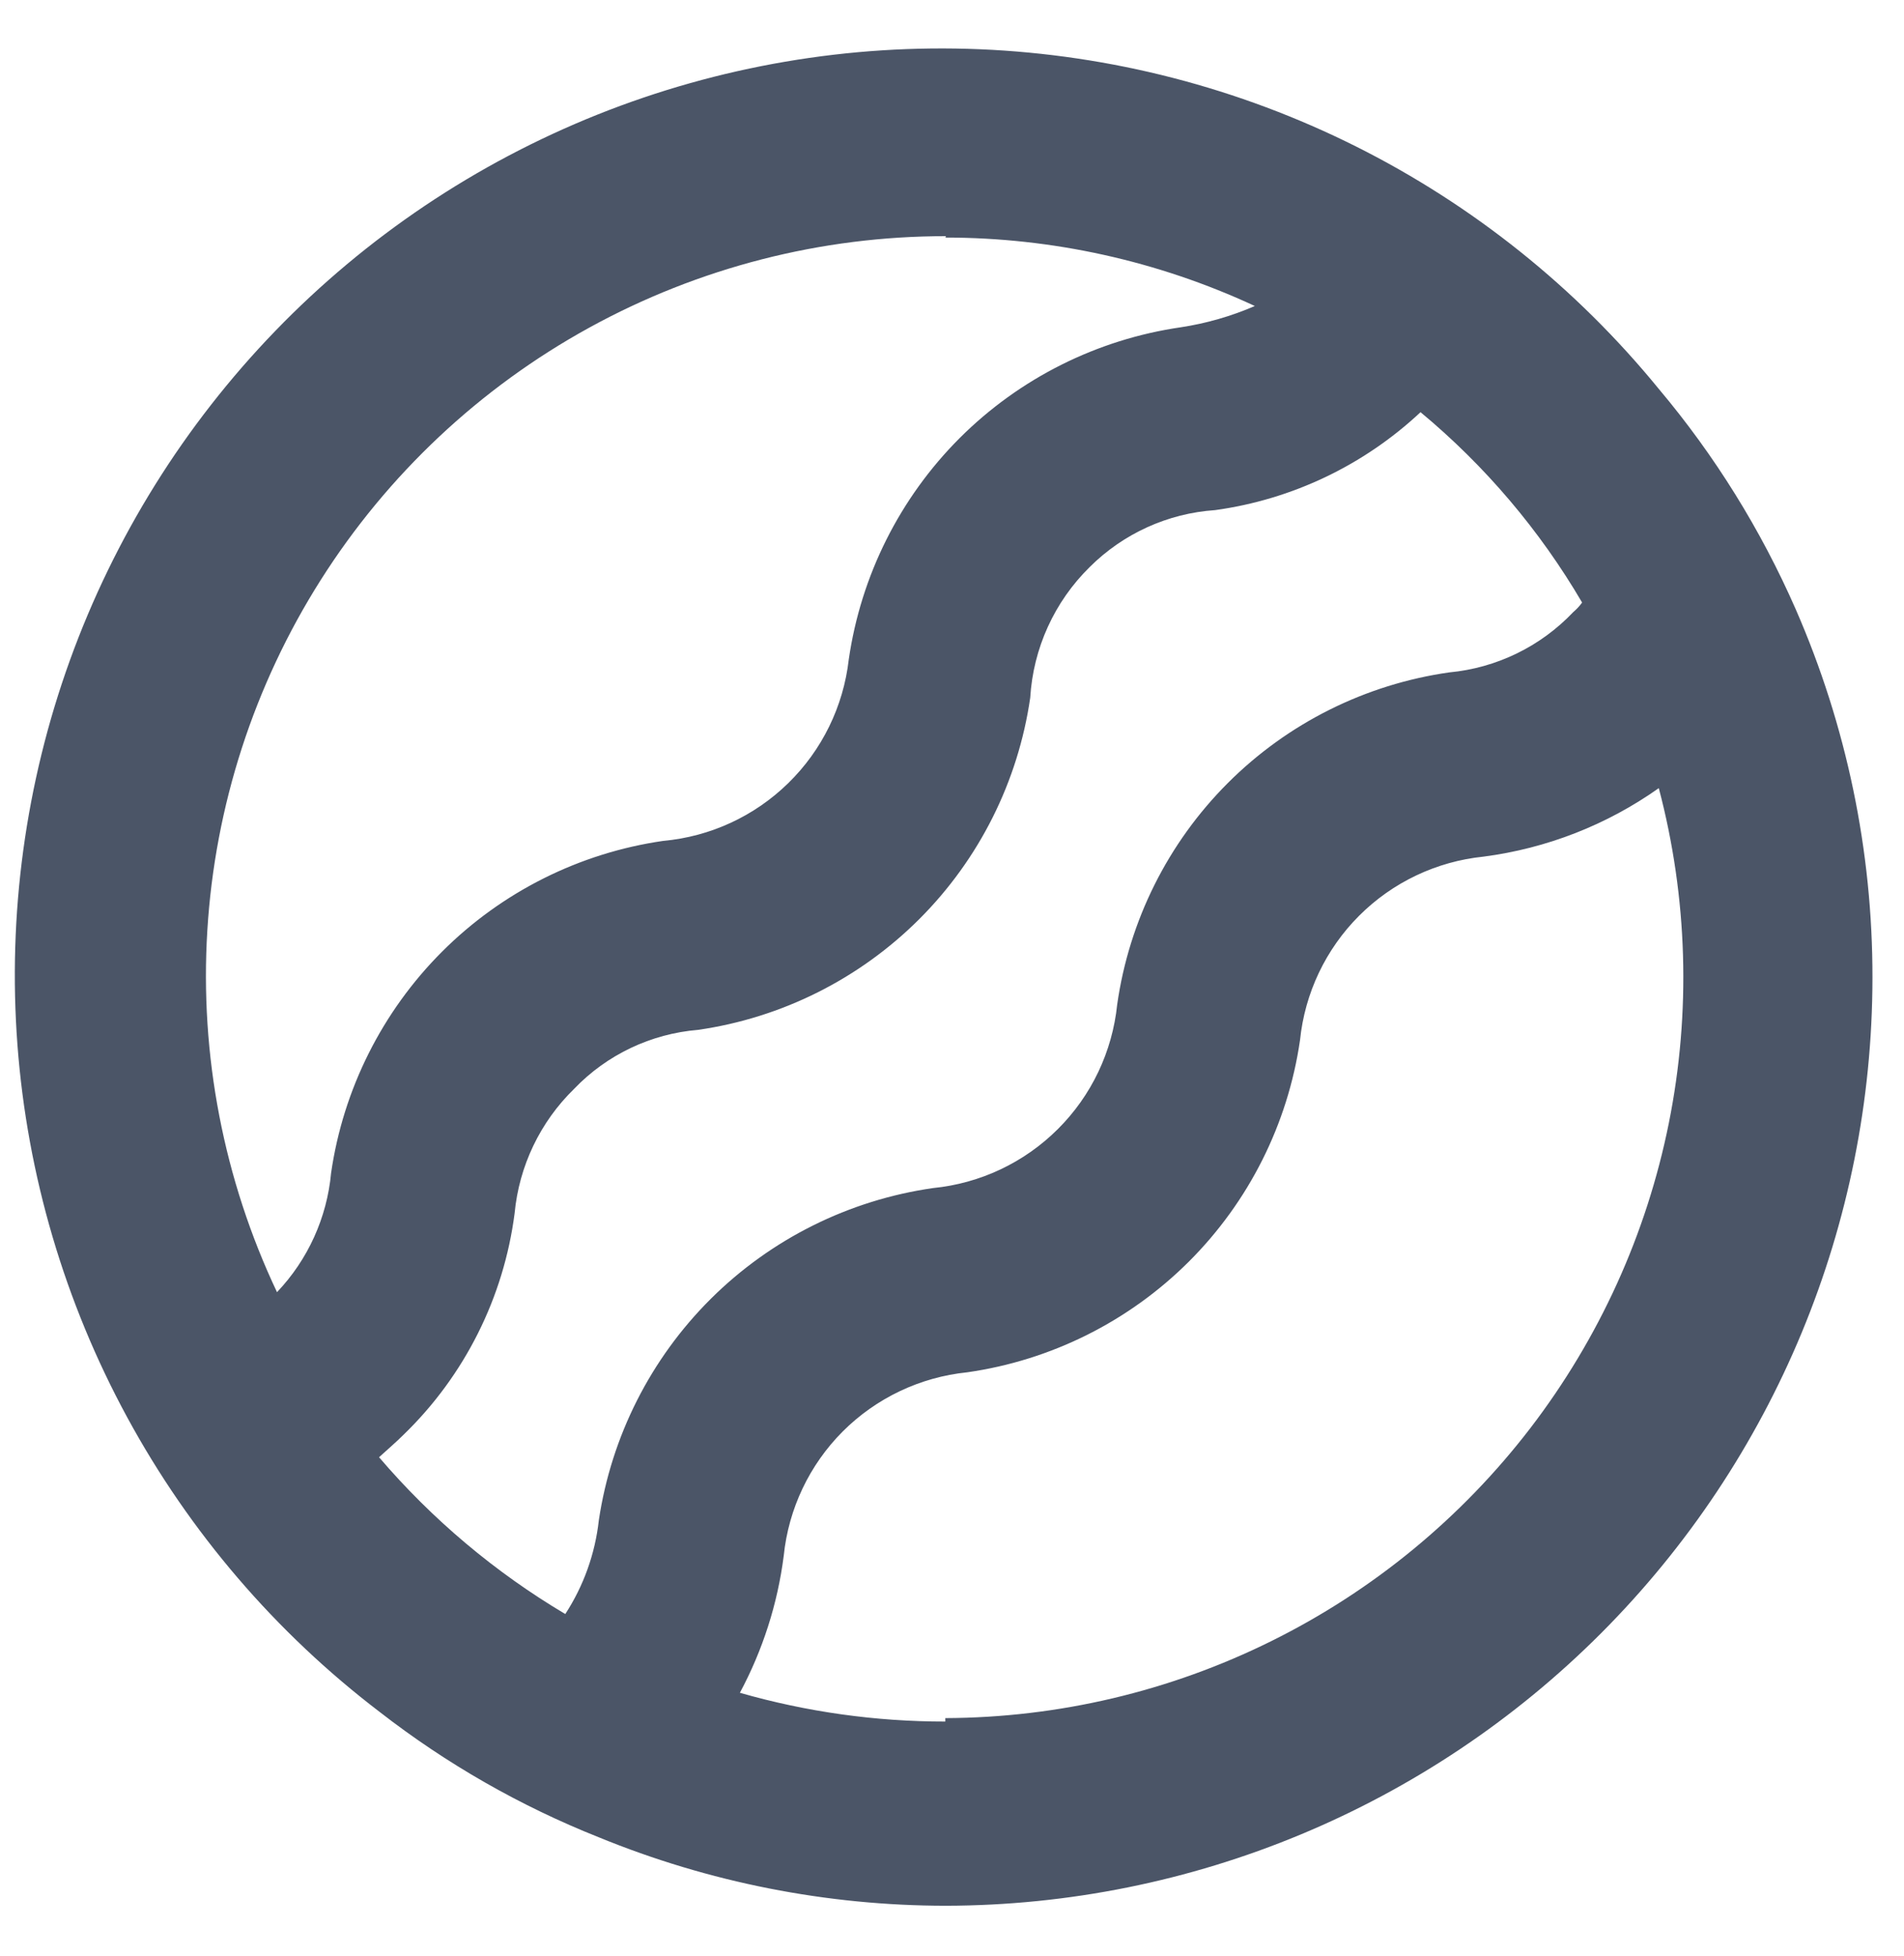 <svg width="37" height="38" viewBox="0 0 37 38" fill="none" xmlns="http://www.w3.org/2000/svg">
<path d="M34.897 11.841C34.219 10.293 33.323 8.85 32.235 7.557C30.627 5.588 28.62 3.982 26.347 2.844C24.073 1.707 21.585 1.064 19.045 0.957C16.505 0.851 13.971 1.284 11.61 2.227C9.25 3.171 7.116 4.603 5.349 6.431C3.582 8.259 2.222 10.44 1.358 12.831C0.495 15.222 0.148 17.769 0.339 20.304C0.531 22.839 1.258 25.304 2.471 27.538C3.684 29.772 5.357 31.724 7.379 33.265C8.676 34.273 10.11 35.093 11.637 35.7C13.778 36.577 16.07 37.029 18.383 37.03C23.16 37.02 27.737 35.116 31.112 31.736C34.486 28.356 36.384 23.776 36.387 19C36.391 16.536 35.883 14.099 34.897 11.841ZM18.37 4.616C20.448 4.616 22.501 5.07 24.385 5.946C23.925 6.145 23.442 6.284 22.948 6.359C21.32 6.595 19.812 7.35 18.648 8.513C17.485 9.677 16.73 11.185 16.494 12.813C16.39 13.726 15.975 14.575 15.318 15.217C14.661 15.86 13.803 16.256 12.888 16.339C11.26 16.574 9.752 17.33 8.589 18.493C7.426 19.657 6.67 21.165 6.434 22.792C6.354 23.66 5.984 24.476 5.383 25.108C4.346 22.917 3.88 20.498 4.029 18.079C4.177 15.659 4.936 13.316 6.233 11.269C7.531 9.221 9.325 7.535 11.45 6.367C13.574 5.199 15.959 4.587 18.383 4.589L18.37 4.616ZM7.366 28.315C7.525 28.168 7.685 28.035 7.845 27.875C9.029 26.728 9.788 25.213 10 23.578C10.086 22.658 10.497 21.8 11.158 21.156C11.794 20.493 12.651 20.086 13.566 20.011C15.194 19.776 16.702 19.02 17.866 17.857C19.029 16.694 19.784 15.186 20.02 13.558C20.078 12.596 20.49 11.691 21.178 11.016C21.83 10.367 22.695 9.974 23.613 9.912C25.108 9.706 26.503 9.041 27.605 8.009C28.859 9.05 29.922 10.302 30.745 11.708C30.695 11.776 30.637 11.839 30.572 11.894C29.937 12.563 29.081 12.979 28.164 13.065C26.534 13.297 25.024 14.051 23.86 15.215C22.696 16.379 21.942 17.889 21.71 19.519C21.616 20.435 21.209 21.291 20.556 21.94C19.904 22.59 19.047 22.995 18.131 23.085C16.498 23.319 14.984 24.073 13.814 25.236C12.645 26.399 11.881 27.908 11.637 29.539C11.565 30.189 11.342 30.814 10.985 31.362C9.62 30.551 8.397 29.522 7.366 28.315ZM18.37 33.451C17.02 33.452 15.676 33.264 14.378 32.892C14.822 32.064 15.111 31.162 15.23 30.231C15.323 29.317 15.729 28.463 16.378 27.813C17.028 27.164 17.882 26.758 18.796 26.665C20.426 26.432 21.937 25.677 23.103 24.514C24.269 23.35 25.026 21.841 25.263 20.211C25.356 19.297 25.762 18.443 26.412 17.793C27.061 17.144 27.915 16.738 28.829 16.645C30.056 16.485 31.225 16.029 32.235 15.314C32.796 17.44 32.863 19.667 32.43 21.823C31.997 23.979 31.075 26.007 29.737 27.752C28.398 29.496 26.678 30.911 24.707 31.887C22.737 32.864 20.569 33.376 18.37 33.384V33.451Z" fill="#4B5567"/>
</svg>
